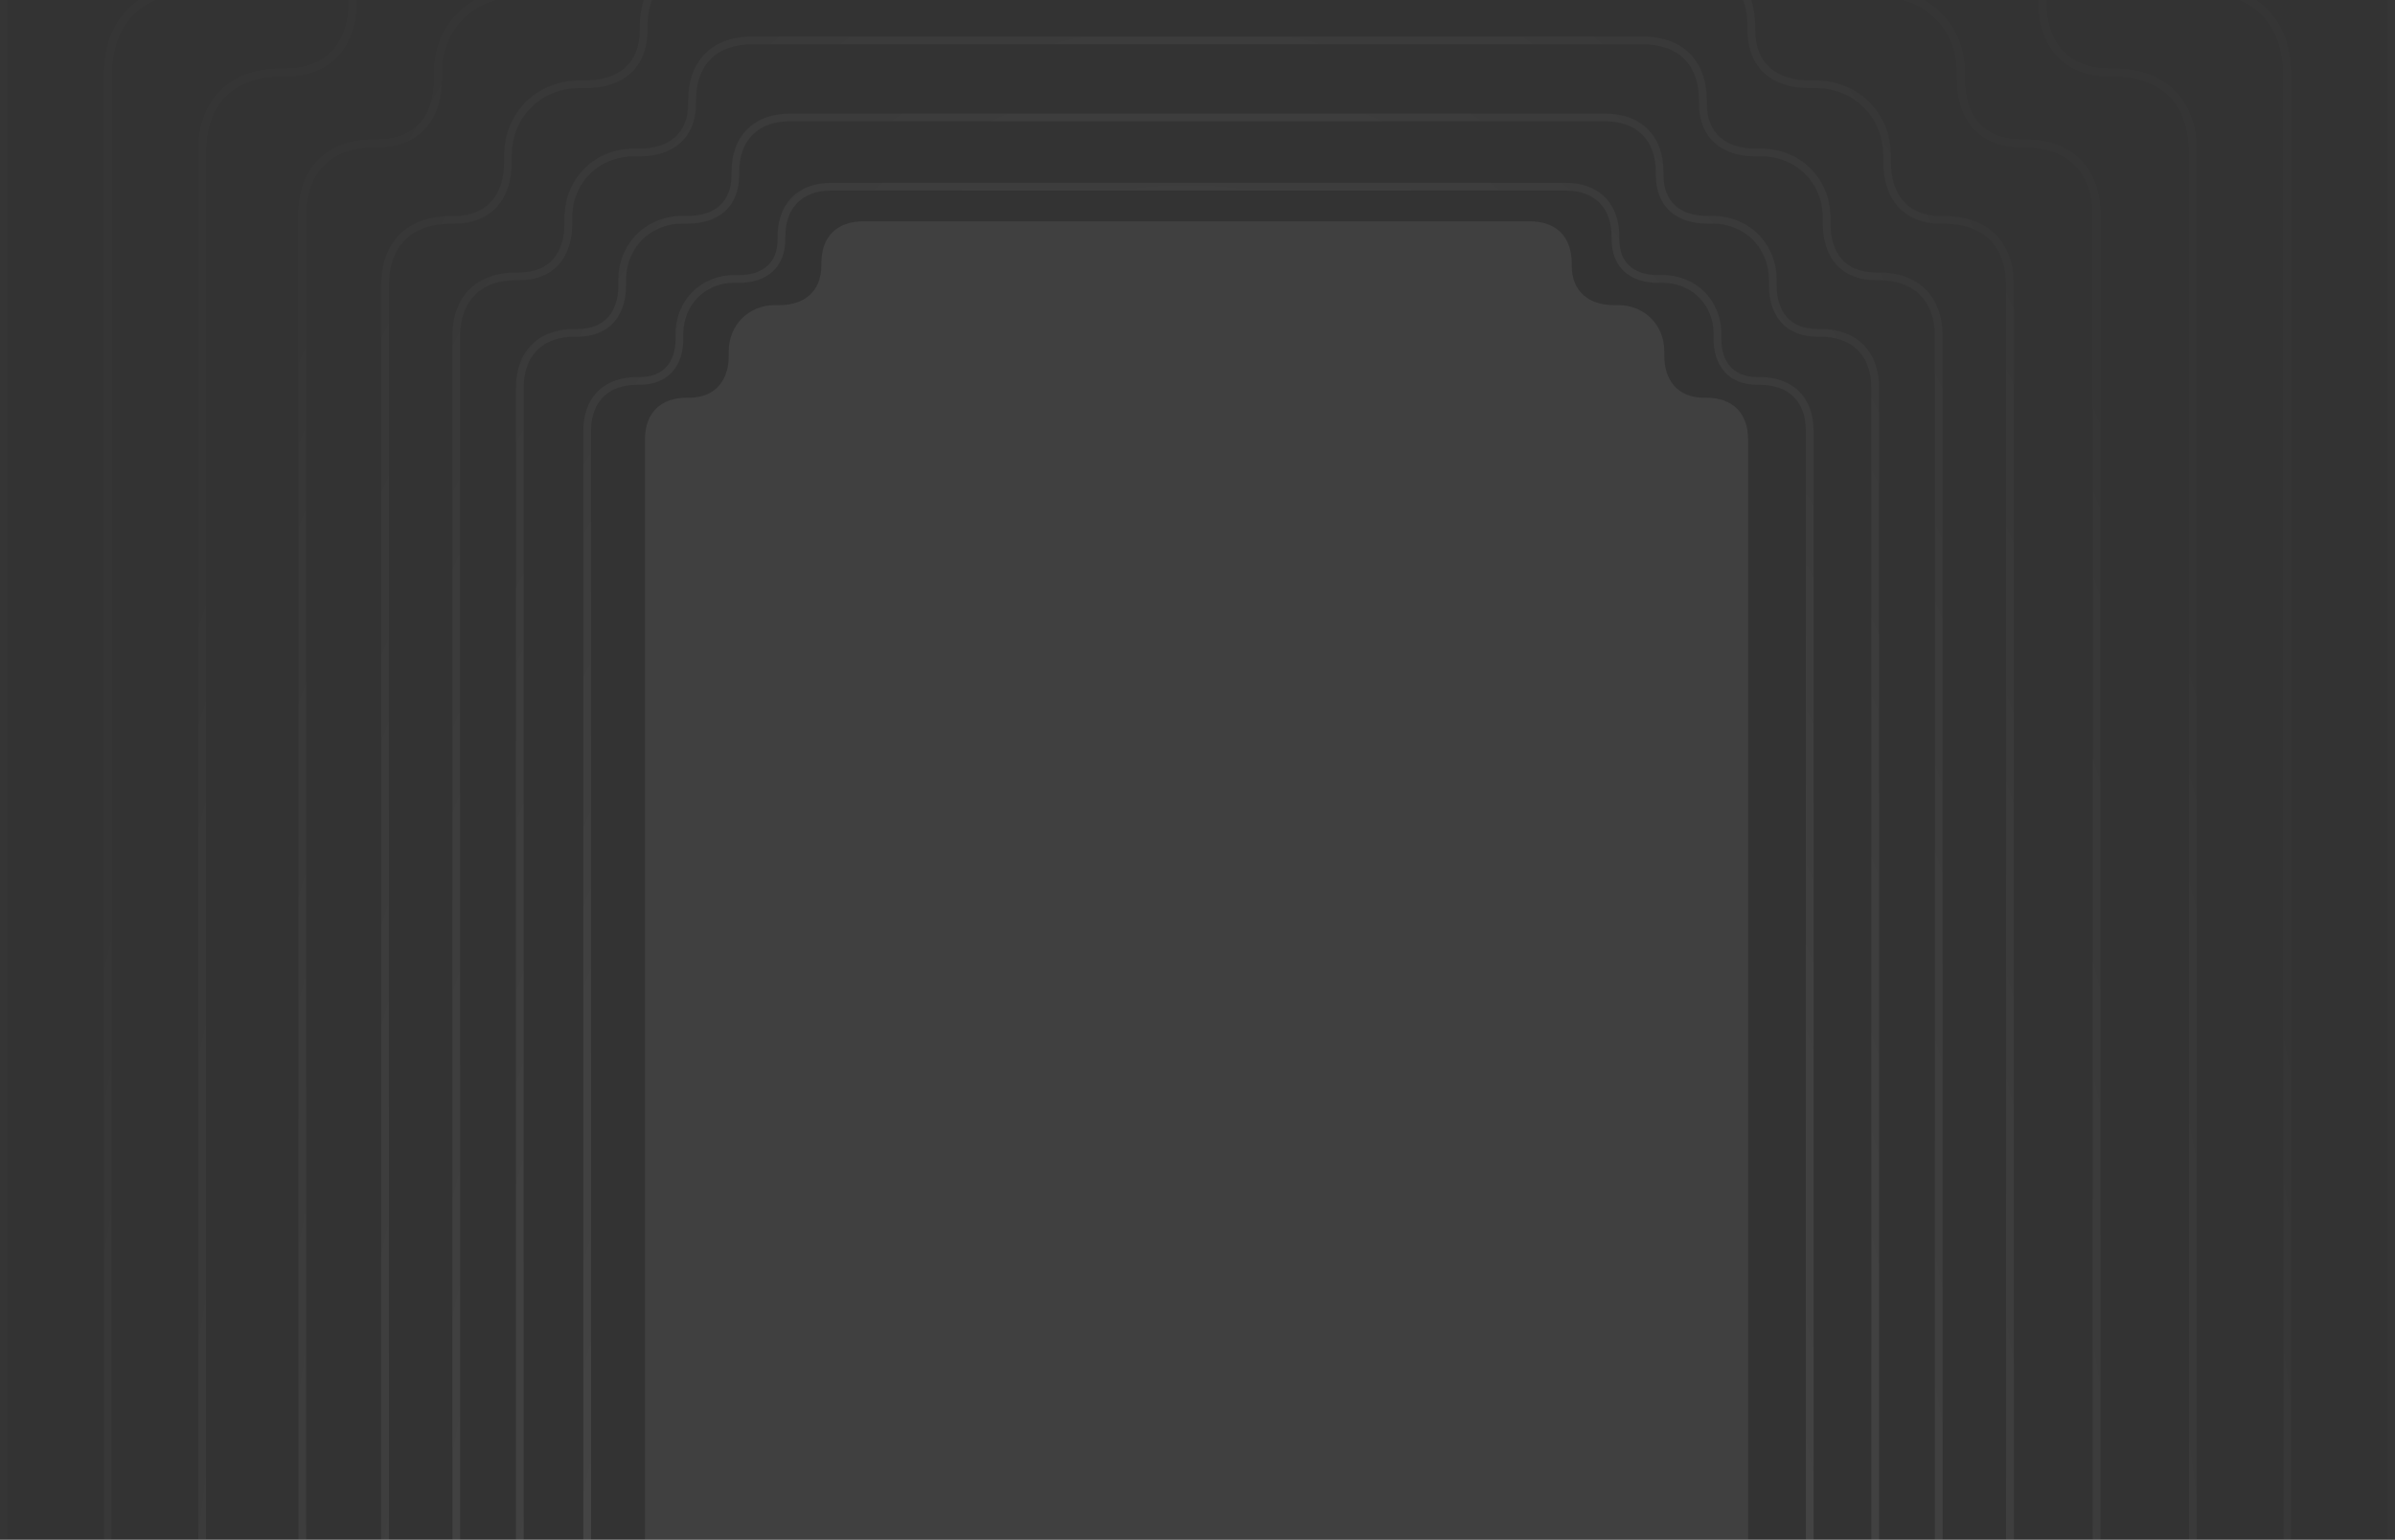 <svg width="1244" height="800" viewBox="0 0 1244 800" fill="none" xmlns="http://www.w3.org/2000/svg">
<rect x="0" y="0" width="1244" height="800" fill="#333333" stroke="none"/>
<g opacity="0.8">
<path opacity="0.08" d="M886.238 1229.35H885.093C871.348 1229.35 864.476 1238.52 864.476 1251.12V1253.41C864.476 1267.16 854.168 1277.47 840.423 1277.47H838.132C825.533 1277.47 816.371 1284.34 816.371 1298.09V1299.23C816.371 1312.98 808.353 1321 794.609 1321L448.391 1321C434.647 1321 426.629 1312.98 426.629 1299.23V1298.09C426.629 1284.34 417.466 1277.47 404.867 1277.47H402.577C388.832 1277.47 378.524 1267.16 378.524 1253.41V1251.12C378.524 1238.52 371.652 1229.35 357.907 1229.35H356.762C343.018 1229.35 335 1221.34 335 1207.59L335 228.411C335 214.664 343.018 206.645 356.762 206.645H357.907C371.652 206.645 378.524 197.48 378.524 184.879V182.588C378.524 168.842 388.832 158.531 402.577 158.531H404.867C417.466 158.531 426.629 151.658 426.629 137.911V136.766C426.629 123.019 434.647 115 448.391 115H794.609C808.353 115 816.371 123.019 816.371 136.766V137.911C816.371 151.658 825.533 158.531 838.132 158.531H840.423C854.168 158.531 864.476 168.842 864.476 182.588V184.879C864.476 197.48 871.348 206.645 885.093 206.645H886.238C899.982 206.645 908 214.664 908 228.411L908 1207.59C908 1221.34 899.982 1229.35 886.238 1229.35Z" fill="white"/>
<path opacity="0.2" fill-rule="evenodd" clip-rule="evenodd" d="M1193.06 2162.35H1190.59C1176.7 2162.35 1166.75 2166.94 1160.22 2174.28C1153.63 2181.7 1150.12 2192.39 1150.12 2205.29V2210.23C1150.12 2242.09 1126.09 2266.11 1094.23 2266.11H1089.29C1076.39 2266.11 1065.7 2269.63 1058.29 2276.22C1050.94 2282.75 1046.35 2292.7 1046.35 2306.59V2309.06C1046.35 2324.65 1041.79 2337.51 1032.82 2346.48C1023.86 2355.44 1011 2360 995.407 2360H248.593C232.996 2360 220.137 2355.44 211.176 2346.48C202.215 2337.51 197.651 2324.65 197.651 2309.06V2306.59C197.651 2292.7 193.058 2282.75 185.714 2276.22C178.298 2269.63 167.607 2266.11 154.709 2266.11H149.768C117.911 2266.11 93.884 2242.09 93.884 2210.23V2205.29C93.884 2192.39 90.368 2181.7 83.777 2174.28C77.248 2166.94 67.295 2162.35 53.413 2162.35H50.942C35.345 2162.35 22.486 2157.78 13.525 2148.82C4.564 2139.86 0 2127 0 2111.41V-0.405C0 -16.002 4.564 -28.862 13.525 -37.822C22.486 -46.784 35.345 -51.347 50.942 -51.347H53.413C67.295 -51.347 77.248 -55.94 83.777 -63.285C90.368 -70.701 93.884 -81.392 93.884 -94.29V-99.231C93.884 -131.088 117.911 -155.115 149.768 -155.115H154.709C167.607 -155.115 178.298 -158.631 185.714 -165.223C193.058 -171.751 197.651 -181.704 197.651 -195.587V-198.058C197.651 -213.655 202.215 -226.514 211.176 -235.475C220.137 -244.436 232.996 -249 248.593 -249H995.407C1011 -249 1023.86 -244.436 1032.82 -235.475C1041.79 -226.514 1046.35 -213.655 1046.35 -198.058V-195.587C1046.35 -181.704 1050.94 -171.751 1058.29 -165.223C1065.7 -158.631 1076.39 -155.115 1089.29 -155.115H1094.23C1126.09 -155.115 1150.12 -131.088 1150.12 -99.231V-94.29C1150.12 -81.392 1153.63 -70.701 1160.22 -63.285C1166.75 -55.94 1176.7 -51.347 1190.59 -51.347H1193.06C1208.66 -51.347 1221.51 -46.784 1230.48 -37.822C1239.44 -28.862 1244 -16.002 1244 -0.405V2111.41C1244 2127 1239.44 2139.86 1230.48 2148.82C1221.51 2157.78 1208.66 2162.35 1193.06 2162.35ZM1193.06 2158.35H1190.59C1160.94 2158.35 1146.12 2178.11 1146.12 2205.29V2210.23C1146.12 2239.88 1123.88 2262.11 1094.23 2262.11H1089.29C1062.11 2262.11 1042.35 2276.94 1042.35 2306.59V2309.06C1042.35 2338.71 1025.05 2356 995.407 2356H248.593C218.945 2356 201.651 2338.71 201.651 2309.06V2306.59C201.651 2276.94 181.886 2262.11 154.709 2262.11H149.768C120.12 2262.11 97.884 2239.88 97.884 2210.23V2205.29C97.884 2178.11 83.06 2158.35 53.413 2158.35H50.942C21.294 2158.35 4 2141.05 4 2111.41V-0.405C4 -30.053 21.294 -47.347 50.942 -47.347H53.413C83.06 -47.347 97.884 -67.113 97.884 -94.29V-99.231C97.884 -128.879 120.12 -151.115 149.768 -151.115H154.709C181.886 -151.115 201.651 -165.939 201.651 -195.587V-198.058C201.651 -227.706 218.945 -245 248.593 -245H995.407C1025.05 -245 1042.35 -227.706 1042.35 -198.058V-195.587C1042.35 -165.939 1062.11 -151.115 1089.29 -151.115H1094.23C1123.88 -151.115 1146.12 -128.879 1146.12 -99.231V-94.29C1146.12 -67.113 1160.94 -47.347 1190.59 -47.347H1193.06C1222.71 -47.347 1240 -30.053 1240 -0.405V2111.41C1240 2141.05 1222.71 2158.35 1193.06 2158.35ZM1140.9 2012.67H1143.16C1157.46 2012.67 1169.29 2008.49 1177.55 2000.23C1185.81 1991.97 1190 1980.14 1190 1965.85V39.154C1190 24.856 1185.81 13.025 1177.55 4.768C1169.29 -3.489 1157.46 -7.673 1143.16 -7.673H1140.9C1128.32 -7.673 1119.34 -11.833 1113.45 -18.447C1107.51 -25.132 1104.32 -34.794 1104.32 -46.501V-51.009C1104.32 -80.268 1082.23 -102.345 1052.97 -102.345H1048.46C1036.75 -102.345 1027.08 -105.536 1020.4 -111.479C1013.78 -117.357 1009.62 -126.336 1009.62 -138.918V-141.172C1009.62 -155.47 1005.43 -167.301 997.174 -175.558C988.914 -183.815 977.081 -188 962.779 -188H281.221C266.919 -188 255.086 -183.816 246.826 -175.558C238.566 -167.301 234.38 -155.47 234.38 -141.172V-138.918C234.38 -126.336 230.22 -117.357 223.604 -111.479C216.917 -105.536 207.251 -102.345 195.54 -102.345H191.031C161.766 -102.345 139.681 -80.268 139.681 -51.009V-46.501C139.681 -34.794 136.489 -25.132 130.545 -18.447C124.664 -11.833 115.683 -7.673 103.095 -7.673H100.84C86.539 -7.673 74.705 -3.489 66.446 4.768C58.186 13.025 54 24.856 54 39.154V1965.85C54 1980.14 58.186 1991.97 66.446 2000.23C74.705 2008.49 86.539 2012.67 100.84 2012.67H103.095C115.683 2012.67 124.664 2016.83 130.545 2023.45C136.489 2030.13 139.681 2039.79 139.681 2051.5V2056.01C139.681 2085.27 161.766 2107.34 191.031 2107.34H195.54C207.251 2107.34 216.917 2110.54 223.604 2116.48C230.22 2122.36 234.38 2131.34 234.38 2143.92V2146.17C234.38 2160.47 238.566 2172.3 246.826 2180.56C255.086 2188.82 266.919 2193 281.221 2193H962.779C977.081 2193 988.914 2188.82 997.174 2180.56C1005.43 2172.3 1009.62 2160.47 1009.62 2146.17V2143.92C1009.62 2131.34 1013.78 2122.36 1020.4 2116.48C1027.08 2110.54 1036.75 2107.34 1048.46 2107.34H1052.97C1082.23 2107.34 1104.32 2085.27 1104.32 2056.01V2051.5C1104.32 2039.79 1107.51 2030.13 1113.45 2023.45C1119.34 2016.83 1128.32 2012.67 1140.9 2012.67ZM1140.9 2008.67H1143.16C1170.22 2008.67 1186 1992.89 1186 1965.85V39.154C1186 12.105 1170.22 -3.673 1143.16 -3.673H1140.9C1113.85 -3.673 1100.32 -21.706 1100.32 -46.501V-51.009C1100.32 -78.058 1080.03 -98.345 1052.97 -98.345H1048.46C1023.66 -98.345 1005.62 -111.87 1005.62 -138.918V-141.172C1005.62 -168.221 989.836 -184 962.779 -184H281.221C254.164 -184 238.38 -168.221 238.38 -141.172V-138.918C238.38 -111.87 220.342 -98.345 195.54 -98.345H191.031C163.974 -98.345 143.681 -78.058 143.681 -51.009V-46.501C143.681 -21.706 130.152 -3.673 103.095 -3.673H100.84C73.783 -3.673 58 12.105 58 39.154V1965.85C58 1992.89 73.783 2008.67 100.84 2008.67H103.095C130.152 2008.67 143.681 2026.71 143.681 2051.5V2056.01C143.681 2083.06 163.974 2103.34 191.031 2103.34H195.54C220.342 2103.34 238.38 2116.87 238.38 2143.92V2146.17C238.38 2173.22 254.164 2189 281.221 2189H962.779C989.836 2189 1005.62 2173.22 1005.62 2146.17V2143.92C1005.62 2116.87 1023.66 2103.34 1048.46 2103.34H1052.97C1080.03 2103.34 1100.32 2083.06 1100.32 2056.01V2051.5C1100.32 2026.71 1113.85 2008.67 1140.9 2008.67ZM1097.88 1881.33H1095.82C1084.41 1881.33 1076.31 1885.1 1071.02 1891.05C1065.66 1897.07 1062.76 1905.81 1062.76 1916.44V1920.55C1062.76 1947.46 1042.44 1967.78 1015.53 1967.78H1011.41C1000.78 1967.78 992.04 1970.68 986.014 1976.03C980.06 1981.33 976.291 1989.42 976.291 2000.83V2002.89C976.291 2016.01 972.448 2026.92 964.825 2034.54C957.202 2042.16 946.299 2046 933.172 2046H310.828C297.701 2046 286.798 2042.16 279.175 2034.54C271.552 2026.92 267.709 2016.01 267.709 2002.89V2000.83C267.709 1989.42 263.94 1981.33 257.986 1976.03C251.96 1970.68 243.224 1967.78 232.591 1967.78H228.473C201.558 1967.78 181.237 1947.46 181.237 1920.55V1916.44C181.237 1905.81 178.339 1897.07 172.983 1891.05C167.689 1885.1 159.59 1881.33 148.177 1881.33H146.118C132.992 1881.33 122.089 1877.49 114.466 1869.86C106.843 1862.24 103 1851.34 103 1838.22V78.782C103 65.658 106.843 54.757 114.466 47.136C122.089 39.514 132.992 35.672 146.118 35.672H148.177C159.59 35.672 167.689 31.904 172.983 25.951C178.339 19.926 181.237 11.193 181.237 0.562V-3.554C181.237 -30.465 201.558 -50.781 228.473 -50.781H232.591C243.224 -50.781 251.96 -53.678 257.986 -59.033C263.94 -64.326 267.709 -72.423 267.709 -83.832V-85.89C267.709 -99.014 271.552 -109.916 279.175 -117.537C286.798 -125.158 297.701 -129 310.828 -129H933.172C946.299 -129 957.202 -125.158 964.825 -117.537C972.448 -109.916 976.291 -99.014 976.291 -85.89V-83.832C976.291 -72.423 980.06 -64.326 986.014 -59.033C992.04 -53.678 1000.78 -50.781 1011.41 -50.781H1015.53C1042.44 -50.781 1062.76 -30.465 1062.76 -3.554V0.562C1062.76 11.193 1065.66 19.926 1071.02 25.951C1076.31 31.904 1084.41 35.672 1095.82 35.672H1097.88C1111.01 35.672 1121.91 39.514 1129.53 47.136C1137.16 54.757 1141 65.658 1141 78.782V1838.22C1141 1851.34 1137.16 1862.24 1129.53 1869.86C1121.91 1877.49 1111.01 1881.33 1097.88 1881.33ZM1097.88 1877.33H1095.82C1071.12 1877.33 1058.76 1893.79 1058.76 1916.44V1920.55C1058.76 1945.25 1040.23 1963.78 1015.53 1963.78H1011.41C988.762 1963.78 972.291 1976.13 972.291 2000.83V2002.89C972.291 2027.59 957.879 2042 933.172 2042H310.828C286.121 2042 271.709 2027.59 271.709 2002.89V2000.83C271.709 1976.13 255.238 1963.78 232.591 1963.78H228.473C203.767 1963.78 185.237 1945.25 185.237 1920.55V1916.44C185.237 1893.79 172.884 1877.33 148.177 1877.33H146.118C121.412 1877.33 107 1862.92 107 1838.22V78.782C107 54.081 121.412 39.672 146.118 39.672H148.177C172.884 39.672 185.237 23.205 185.237 0.562V-3.554C185.237 -28.255 203.767 -46.781 228.473 -46.781H232.591C255.238 -46.781 271.709 -59.131 271.709 -83.832V-85.89C271.709 -110.591 286.121 -125 310.828 -125H933.172C957.879 -125 972.291 -110.591 972.291 -85.89V-83.832C972.291 -59.131 988.762 -46.781 1011.41 -46.781H1015.53C1040.23 -46.781 1058.76 -28.255 1058.76 -3.554V0.562C1058.76 23.205 1071.12 39.672 1095.82 39.672H1097.88C1122.59 39.672 1137 54.081 1137 78.782V1838.22C1137 1862.92 1122.59 1877.33 1097.88 1877.33ZM1049.9 1737.51H1051.76C1063.66 1737.51 1073.59 1734.03 1080.55 1727.06C1087.51 1720.1 1091 1710.16 1091 1698.25V111.752C1091 99.843 1087.51 89.903 1080.55 82.939C1073.59 75.975 1063.66 72.486 1051.76 72.486H1049.9C1039.71 72.486 1032.53 69.124 1027.85 63.853C1023.1 58.512 1020.51 50.739 1020.51 41.221V37.509C1020.51 13.029 1002.03 -5.469 977.556 -5.469H973.846C964.335 -5.469 956.568 -8.063 951.231 -12.81C945.964 -17.495 942.602 -24.683 942.602 -34.879V-36.734C942.602 -48.644 939.116 -58.583 932.156 -65.547C925.196 -72.511 915.261 -76 903.357 -76H342.643C330.739 -76 320.804 -72.511 313.844 -65.547C306.884 -58.583 303.398 -48.644 303.398 -36.734V-34.879C303.398 -24.683 300.036 -17.495 294.769 -12.81C289.431 -8.063 281.665 -5.469 272.154 -5.469H268.444C243.973 -5.469 225.489 13.029 225.489 37.509V41.221C225.489 50.739 222.896 58.512 218.151 63.853C213.469 69.124 206.287 72.486 196.1 72.486H194.245C182.341 72.486 172.406 75.975 165.446 82.939C158.486 89.903 155 99.843 155 111.752V1698.25C155 1710.16 158.486 1720.1 165.446 1727.06C172.406 1734.03 182.341 1737.51 194.245 1737.51H196.1C206.287 1737.51 213.469 1740.88 218.151 1746.15C222.896 1751.49 225.489 1759.26 225.489 1768.78V1772.49C225.489 1796.97 243.973 1815.47 268.444 1815.47H272.154C281.665 1815.47 289.432 1818.06 294.769 1822.81C300.036 1827.49 303.398 1834.68 303.398 1844.88V1846.73C303.398 1858.64 306.884 1868.58 313.844 1875.55C320.804 1882.51 330.739 1886 342.643 1886H903.357C915.261 1886 925.196 1882.51 932.156 1875.55C939.116 1868.58 942.602 1858.64 942.602 1846.73V1844.88C942.602 1834.68 945.964 1827.49 951.231 1822.81C956.568 1818.06 964.335 1815.47 973.846 1815.47H977.556C1002.03 1815.47 1020.51 1796.97 1020.51 1772.49V1768.78C1020.51 1759.26 1023.1 1751.49 1027.85 1746.15C1032.53 1740.88 1039.71 1737.51 1049.9 1737.51ZM1049.9 1733.51H1051.76C1074.02 1733.51 1087 1720.52 1087 1698.25V111.752C1087 89.479 1074.02 76.486 1051.76 76.486H1049.9C1027.64 76.486 1016.51 61.638 1016.51 41.221V37.509C1016.51 15.236 999.816 -1.469 977.556 -1.469H973.846C953.442 -1.469 938.602 -12.606 938.602 -34.879V-36.734C938.602 -59.007 925.617 -72 903.357 -72H342.643C320.383 -72 307.398 -59.007 307.398 -36.734V-34.879C307.398 -12.606 292.558 -1.469 272.154 -1.469H268.444C246.184 -1.469 229.489 15.236 229.489 37.509V41.221C229.489 61.638 218.359 76.486 196.1 76.486H194.245C171.985 76.486 159 89.479 159 111.752V1698.25C159 1720.52 171.985 1733.51 194.245 1733.51H196.1C218.359 1733.51 229.489 1748.36 229.489 1768.78V1772.49C229.489 1794.76 246.184 1811.47 268.444 1811.47H272.154C292.558 1811.47 307.398 1822.61 307.398 1844.88V1846.73C307.398 1869.01 320.383 1882 342.643 1882H903.357C925.617 1882 938.602 1869.01 938.602 1846.73V1844.88C938.602 1822.61 953.442 1811.47 973.846 1811.47H977.556C999.816 1811.47 1016.51 1794.76 1016.51 1772.49V1768.78C1016.51 1748.36 1027.64 1733.51 1049.9 1733.51ZM1010.1 1618.72H1008.42C999.285 1618.72 992.894 1621.73 988.74 1626.4C984.524 1631.15 982.195 1638.07 982.195 1646.61V1649.97C982.195 1672.32 965.291 1689.22 942.935 1689.22H939.576C931.032 1689.22 924.1 1691.55 919.356 1695.76C914.683 1699.91 911.674 1706.3 911.674 1715.43V1717.11C911.674 1727.95 908.495 1737.05 902.107 1743.44C895.718 1749.82 886.619 1753 875.772 1753H368.228C357.381 1753 348.282 1749.82 341.893 1743.44C335.505 1737.05 332.326 1727.95 332.326 1717.11V1715.43C332.326 1706.3 329.317 1699.91 324.644 1695.76C319.9 1691.55 312.968 1689.22 304.423 1689.22H301.065C278.709 1689.22 261.805 1672.32 261.805 1649.97V1646.61C261.805 1638.07 259.476 1631.15 255.26 1626.4C251.106 1621.73 244.715 1618.72 235.581 1618.72H233.902C223.055 1618.72 213.956 1615.55 207.567 1609.16C201.179 1602.77 198 1593.68 198 1582.83V148.167C198 137.322 201.179 128.226 207.567 121.839C213.956 115.453 223.055 112.276 233.902 112.276H235.581C244.715 112.276 251.106 109.268 255.26 104.596C259.476 99.854 261.805 92.926 261.805 84.385V81.029C261.805 58.676 278.709 41.781 301.065 41.781H304.423C312.968 41.781 319.9 39.453 324.644 35.238C329.317 31.086 332.326 24.698 332.326 15.569V13.89C332.326 3.046 335.504 -6.05 341.893 -12.437C348.282 -18.823 357.381 -22 368.228 -22H875.772C886.619 -22 895.718 -18.823 902.107 -12.437C908.495 -6.05 911.674 3.046 911.674 13.89V15.569C911.674 24.698 914.683 31.086 919.356 35.238C924.1 39.453 931.032 41.781 939.576 41.781H942.935C965.291 41.781 982.195 58.676 982.195 81.029V84.385C982.195 92.926 984.524 99.854 988.74 104.596C992.894 109.268 999.285 112.276 1008.42 112.276H1010.1C1020.94 112.276 1030.04 115.453 1036.43 121.839C1042.82 128.226 1046 137.322 1046 148.167V1582.83C1046 1593.68 1042.82 1602.77 1036.43 1609.16C1030.04 1615.55 1020.94 1618.72 1010.1 1618.72ZM1010.1 1614.72H1008.42C988.27 1614.72 978.195 1628.15 978.195 1646.61V1649.97C978.195 1670.11 963.084 1685.22 942.935 1685.22H939.576C921.107 1685.22 907.674 1695.29 907.674 1715.43V1717.11C907.674 1737.25 895.921 1749 875.772 1749H368.228C348.079 1749 336.326 1737.25 336.326 1717.11V1715.43C336.326 1695.29 322.893 1685.22 304.423 1685.22H301.065C280.916 1685.22 265.805 1670.11 265.805 1649.97V1646.61C265.805 1628.15 255.73 1614.72 235.581 1614.72H233.902C213.754 1614.72 202 1602.97 202 1582.83V148.167C202 128.025 213.754 116.276 233.902 116.276H235.581C255.73 116.276 265.805 102.848 265.805 84.385V81.029C265.805 60.887 280.916 45.781 301.065 45.781H304.423C322.893 45.781 336.326 35.71 336.326 15.569V13.89C336.326 -6.251 348.079 -18 368.228 -18H875.772C895.921 -18 907.674 -6.251 907.674 13.89V15.569C907.674 35.71 921.107 45.781 939.576 45.781H942.935C963.084 45.781 978.195 60.887 978.195 81.029V84.385C978.195 102.848 988.27 116.276 1008.42 116.276H1010.1C1030.25 116.276 1042 128.025 1042 148.167V1582.83C1042 1602.97 1030.25 1614.72 1010.1 1614.72ZM974.377 1517.43H975.908C985.869 1517.43 994.266 1514.5 1000.17 1508.59C1006.08 1502.68 1009 1494.28 1009 1484.32V174.685C1009 164.719 1006.08 156.318 1000.17 150.407C994.266 144.495 985.869 141.573 975.908 141.573H974.377C966.132 141.573 960.407 138.859 956.697 134.682C952.923 130.433 950.816 124.199 950.816 116.462V113.398C950.816 92.805 935.247 77.222 914.662 77.222H911.599C903.869 77.222 897.641 75.115 893.396 71.339C889.222 67.626 886.508 61.896 886.508 53.643V52.111C886.508 42.145 883.589 33.745 877.681 27.833C871.773 21.922 863.377 19 853.416 19H390.584C380.623 19 372.227 21.922 366.319 27.833C360.411 33.745 357.492 42.145 357.492 52.111V53.643C357.492 61.896 354.778 67.626 350.604 71.339C346.359 75.115 340.131 77.222 332.4 77.222H329.338C308.753 77.222 293.184 92.805 293.184 113.398V116.462C293.184 124.199 291.077 130.433 287.303 134.682C283.593 138.859 277.868 141.573 269.623 141.573H268.092C258.131 141.573 249.734 144.495 243.826 150.407C237.919 156.318 235 164.719 235 174.685V1484.32C235 1494.28 237.919 1502.68 243.826 1508.59C249.734 1514.5 258.131 1517.43 268.092 1517.43H269.623C277.868 1517.43 283.593 1520.14 287.303 1524.32C291.077 1528.57 293.184 1534.8 293.184 1542.54V1545.6C293.184 1566.19 308.753 1581.78 329.338 1581.78H332.4C340.131 1581.78 346.359 1583.89 350.604 1587.66C354.778 1591.37 357.492 1597.1 357.492 1605.36V1606.89C357.492 1616.85 360.411 1625.26 366.319 1631.17C372.227 1637.08 380.623 1640 390.584 1640H853.416C863.377 1640 871.773 1637.08 877.681 1631.17C883.589 1625.26 886.508 1616.85 886.508 1606.89V1605.36C886.508 1597.1 889.222 1591.37 893.396 1587.66C897.641 1583.89 903.869 1581.78 911.599 1581.78H914.662C935.247 1581.78 950.816 1566.19 950.816 1545.6V1542.54C950.816 1534.8 952.923 1528.57 956.697 1524.32C960.407 1520.14 966.132 1517.43 974.377 1517.43ZM974.377 1513.43H975.908C994.282 1513.43 1005 1502.7 1005 1484.32V174.685C1005 156.299 994.282 145.573 975.908 145.573H974.377C956.003 145.573 946.816 133.316 946.816 116.462V113.398C946.816 95.012 933.036 81.222 914.662 81.222H911.599C894.757 81.222 882.508 72.029 882.508 53.643V52.111C882.508 33.725 871.789 23 853.416 23H390.584C372.21 23 361.492 33.725 361.492 52.111V53.643C361.492 72.029 349.243 81.222 332.4 81.222H329.338C310.964 81.222 297.184 95.012 297.184 113.398V116.462C297.184 133.316 287.997 145.573 269.623 145.573H268.092C249.718 145.573 239 156.299 239 174.685V1484.32C239 1502.7 249.718 1513.43 268.092 1513.43H269.623C287.997 1513.43 297.184 1525.68 297.184 1542.54V1545.6C297.184 1563.99 310.964 1577.78 329.338 1577.78H332.4C349.243 1577.78 361.492 1586.97 361.492 1605.36V1606.89C361.492 1625.27 372.21 1636 390.584 1636H853.416C871.789 1636 882.508 1625.27 882.508 1606.89V1605.36C882.508 1586.97 894.757 1577.78 911.599 1577.78H914.662C933.036 1577.78 946.816 1563.99 946.816 1545.6V1542.54C946.816 1525.68 956.003 1513.43 974.377 1513.43ZM945.415 1428.07H944.015C936.561 1428.07 931.43 1430.51 928.115 1434.24C924.738 1438.04 922.829 1443.64 922.829 1450.65V1453.45C922.829 1472.45 908.445 1486.83 889.446 1486.83H886.647C879.642 1486.83 874.04 1488.74 870.24 1492.12C866.511 1495.43 864.062 1500.56 864.062 1508.02V1509.42C864.062 1518.58 861.373 1526.35 855.894 1531.83C850.415 1537.31 842.645 1540 833.476 1540H410.524C401.355 1540 393.585 1537.31 388.106 1531.83C382.627 1526.35 379.938 1518.58 379.938 1509.42V1508.02C379.938 1500.56 377.489 1495.43 373.76 1492.12C369.96 1488.74 364.358 1486.83 357.353 1486.83H354.554C335.555 1486.83 321.171 1472.45 321.171 1453.45V1450.65C321.171 1443.64 319.262 1438.04 315.885 1434.24C312.57 1430.51 307.439 1428.07 299.985 1428.07H298.585C289.417 1428.07 281.647 1425.38 276.168 1419.9C270.689 1414.42 268 1406.65 268 1397.48V201.519C268 192.351 270.689 184.581 276.168 179.102C281.647 173.623 289.417 170.935 298.585 170.935H299.985C307.439 170.935 312.57 168.485 315.885 164.756C319.262 160.957 321.171 155.355 321.171 148.35V145.552C321.171 126.552 335.555 112.169 354.554 112.169H357.353C364.358 112.169 369.96 110.26 373.76 106.883C377.489 103.569 379.938 98.437 379.938 90.984V89.585C379.938 80.416 382.627 72.646 388.106 67.168C393.585 61.689 401.355 59 410.524 59H833.476C842.645 59 850.415 61.689 855.894 67.168C861.373 72.646 864.062 80.416 864.062 89.585V90.984C864.062 98.437 866.511 103.569 870.24 106.883C874.04 110.26 879.642 112.169 886.647 112.169H889.446C908.445 112.169 922.829 126.552 922.829 145.552V148.35C922.829 155.355 924.738 160.957 928.115 164.756C931.43 168.485 936.561 170.935 944.015 170.935H945.415C954.583 170.935 962.353 173.623 967.832 179.102C973.311 184.581 976 192.351 976 201.519V1397.48C976 1406.65 973.311 1414.42 967.832 1419.9C962.353 1425.38 954.583 1428.07 945.415 1428.07ZM945.415 1424.07H944.015C927.225 1424.07 918.829 1435.26 918.829 1450.65V1453.45C918.829 1470.24 906.236 1482.83 889.446 1482.83H886.647C871.255 1482.83 860.062 1491.23 860.062 1508.02V1509.42C860.062 1526.21 850.267 1536 833.476 1536H410.524C393.733 1536 383.938 1526.21 383.938 1509.42V1508.02C383.938 1491.23 372.744 1482.83 357.353 1482.83H354.554C337.764 1482.83 325.171 1470.24 325.171 1453.45V1450.65C325.171 1435.26 316.775 1424.07 299.985 1424.07H298.585C281.795 1424.07 272 1414.27 272 1397.48V201.519C272 184.729 281.795 174.935 298.585 174.935H299.985C316.775 174.935 325.171 163.741 325.171 148.35V145.552C325.171 128.762 337.764 116.169 354.554 116.169H357.353C372.744 116.169 383.938 107.774 383.938 90.984V89.585C383.938 72.794 393.733 63 410.524 63H833.476C850.267 63 860.062 72.794 860.062 89.585V90.984C860.062 107.774 871.255 116.169 886.647 116.169H889.446C906.236 116.169 918.829 128.762 918.829 145.552V148.35C918.829 163.741 927.225 174.935 944.015 174.935H945.415C962.205 174.935 972 184.729 972 201.519V1397.48C972 1414.27 962.205 1424.07 945.415 1424.07ZM914.035 1330.08H912.774C906.147 1330.08 901.637 1332.26 898.736 1335.52C895.772 1338.86 894.07 1343.8 894.07 1350.05V1352.57C894.07 1369.92 880.928 1383.06 863.583 1383.06H861.06C854.814 1383.06 849.867 1384.77 846.533 1387.73C843.27 1390.63 841.096 1395.14 841.096 1401.77V1403.03C841.096 1411.37 838.648 1418.49 833.618 1423.52C828.587 1428.55 821.472 1431 813.131 1431H431.869C423.528 1431 416.413 1428.55 411.382 1423.52C406.352 1418.49 403.904 1411.37 403.904 1403.03V1401.77C403.904 1395.14 401.73 1390.63 398.467 1387.73C395.133 1384.77 390.186 1383.06 383.94 1383.06H381.417C364.072 1383.06 350.93 1369.92 350.93 1352.57V1350.05C350.93 1343.8 349.228 1338.86 346.264 1335.52C343.363 1332.26 338.853 1330.08 332.226 1330.08H330.965C322.624 1330.08 315.509 1327.64 310.478 1322.6C305.447 1317.57 303 1310.46 303 1302.12V223.884C303 215.542 305.447 208.426 310.478 203.395C315.509 198.364 322.623 195.916 330.965 195.916H332.226C338.853 195.916 343.363 193.742 346.264 190.478C349.228 187.144 350.93 182.196 350.93 175.948V173.426C350.93 156.079 364.072 142.935 381.417 142.935H383.94C390.186 142.935 395.133 141.233 398.467 138.269C401.73 135.368 403.904 130.857 403.904 124.229V122.968C403.904 114.626 406.352 107.51 411.382 102.479C416.413 97.448 423.528 95 431.869 95H813.131C821.472 95 828.587 97.448 833.618 102.479C838.648 107.51 841.096 114.626 841.096 122.968V124.229C841.096 130.857 843.27 135.368 846.533 138.269C849.867 141.233 854.814 142.935 861.06 142.935H863.583C880.928 142.935 894.07 156.08 894.07 173.426V175.948C894.07 182.196 895.772 187.144 898.736 190.478C901.637 193.742 906.147 195.916 912.774 195.916H914.035C922.377 195.916 929.491 198.364 934.522 203.395C939.553 208.426 942 215.542 942 223.884V1302.12C942 1310.46 939.553 1317.57 934.522 1322.6C929.491 1327.64 922.376 1330.08 914.035 1330.08ZM914.035 1326.08H912.774C897.638 1326.08 890.07 1336.18 890.07 1350.05V1352.57C890.07 1367.71 878.719 1379.06 863.583 1379.06H861.06C847.186 1379.06 837.096 1386.63 837.096 1401.77V1403.03C837.096 1418.17 828.267 1427 813.131 1427H431.869C416.733 1427 407.904 1418.17 407.904 1403.03V1401.77C407.904 1386.63 397.814 1379.06 383.94 1379.06H381.417C366.281 1379.06 354.93 1367.71 354.93 1352.57V1350.05C354.93 1336.18 347.362 1326.08 332.226 1326.08H330.965C315.829 1326.08 307 1317.25 307 1302.12V223.884C307 208.746 315.829 199.916 330.965 199.916H332.226C347.362 199.916 354.93 189.824 354.93 175.948V173.426C354.93 158.288 366.281 146.935 381.417 146.935H383.94C397.814 146.935 407.904 139.366 407.904 124.229V122.968C407.904 107.83 416.733 99 431.869 99H813.131C828.267 99 837.096 107.83 837.096 122.968V124.229C837.096 139.366 847.186 146.935 861.06 146.935H863.583C878.719 146.935 890.07 158.288 890.07 173.426V175.948C890.07 189.824 897.638 199.916 912.774 199.916H914.035C929.171 199.916 938 208.746 938 223.884V1302.12C938 1317.25 929.171 1326.08 914.035 1326.08Z" fill="url(#paint0_radial_14849_125118)"/>
</g>
<defs>
<radialGradient id="paint0_radial_14849_125118" cx="0" cy="0" r="1" gradientUnits="userSpaceOnUse" gradientTransform="translate(622 1055.5) rotate(-90.494) scale(1304.5 622)">
<stop stop-color="white"/>
<stop offset="1" stop-color="white" stop-opacity="0.08"/>
</radialGradient>
</defs>
</svg>
